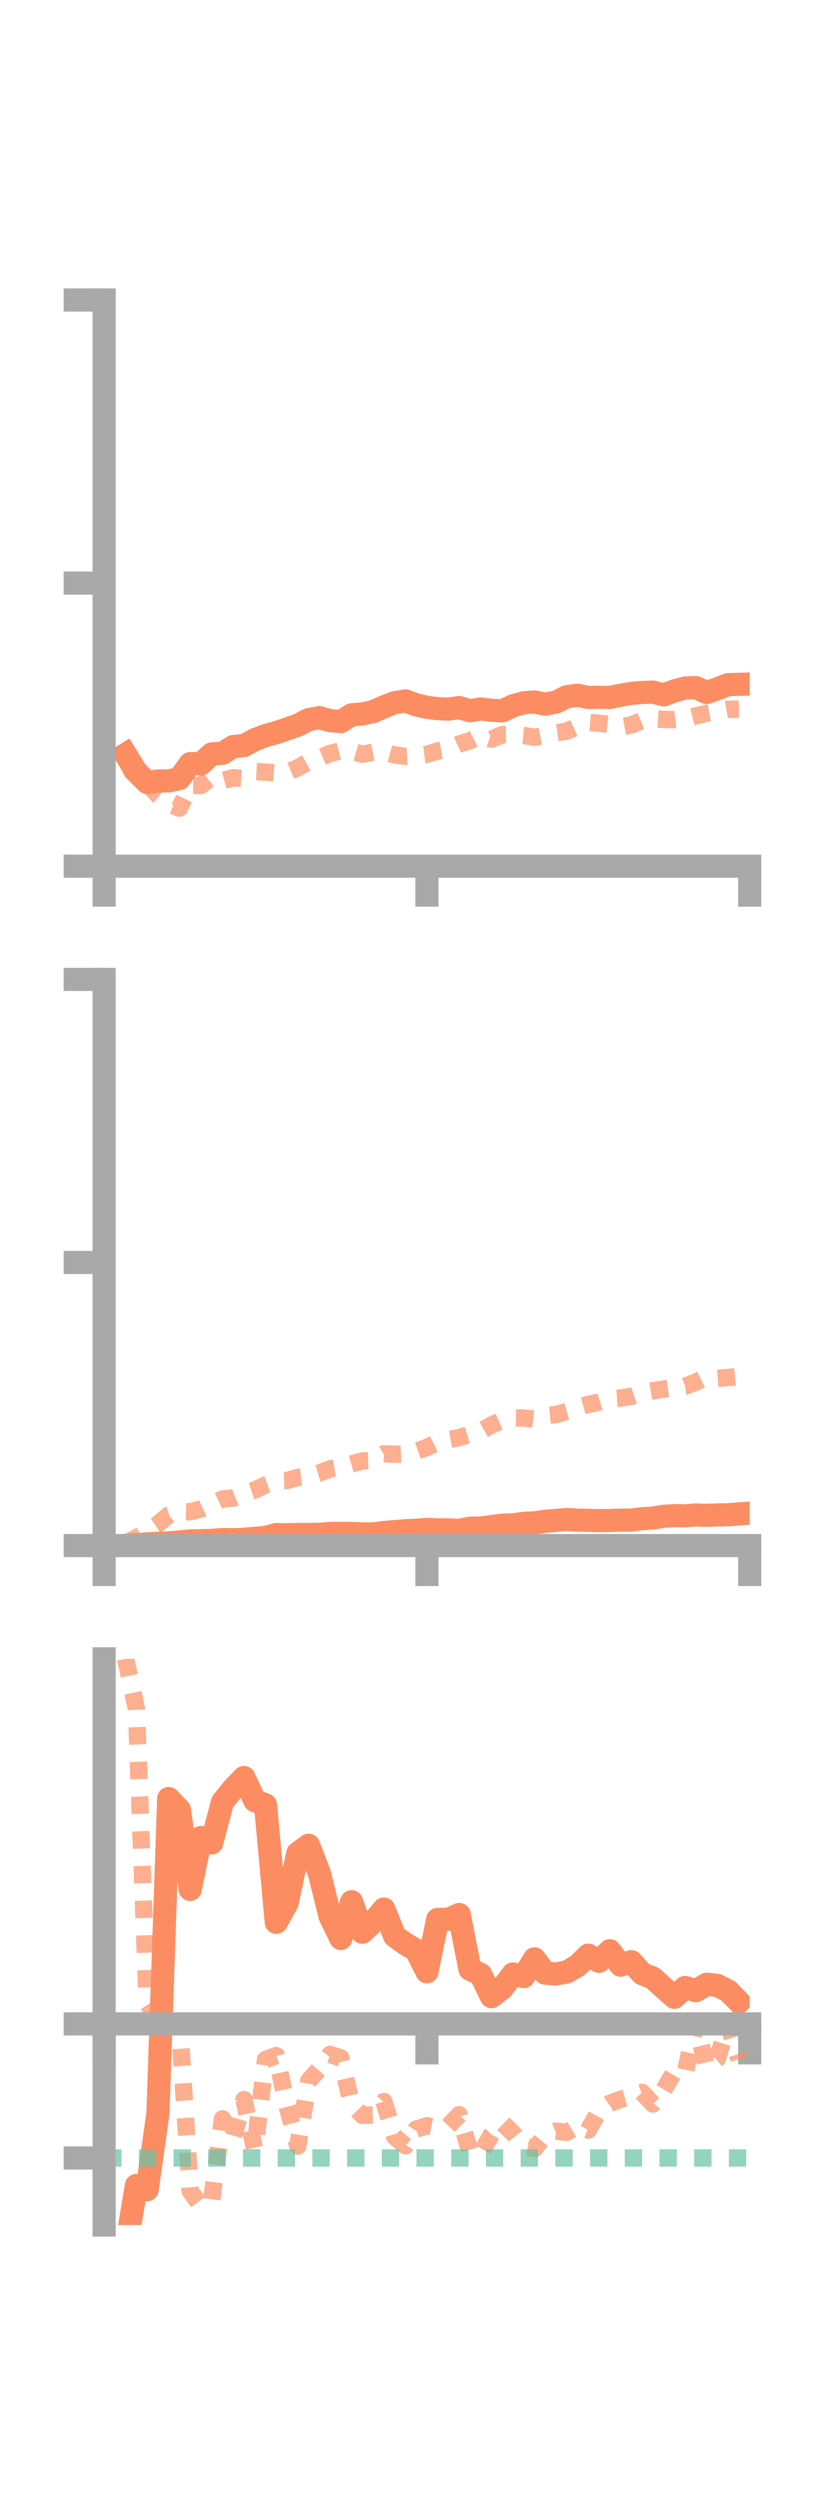 <?xml version="1.0" encoding="utf-8" standalone="no"?>
<!DOCTYPE svg PUBLIC "-//W3C//DTD SVG 1.1//EN"
  "http://www.w3.org/Graphics/SVG/1.1/DTD/svg11.dtd">
<!-- Created with matplotlib (https://matplotlib.org/) -->
<svg height="216pt" version="1.1" viewBox="0 0 72 216" width="72pt" xmlns="http://www.w3.org/2000/svg" xmlns:xlink="http://www.w3.org/1999/xlink">
 <defs>
  <style type="text/css">*{stroke-linecap:butt;stroke-linejoin:round;}</style>
 </defs>
 <g id="figure_1">
  <g id="patch_1">
   <path d="M 0 216 
L 72 216 
L 72 0 
L 0 0 
z
" style="fill:none;"/>
  </g>
  <g id="axes_1">
   <g id="patch_2">
    <path d="M 9 74.838 
L 64.8 74.838 
L 64.8 25.92 
L 9 25.92 
z
" style="fill:none;"/>
   </g>
   <g id="matplotlib.axis_1">
    <g id="xtick_1">
     <g id="line2d_1">
      <defs>
       <path d="M 0 0 
L 0 3.5 
" id="md1e8e5b973" style="stroke:#a9a9a9;stroke-width:2;"/>
      </defs>
      <g>
       <use style="fill:#a9a9a9;stroke:#a9a9a9;stroke-width:2;" x="9" xlink:href="#md1e8e5b973" y="74.838"/>
      </g>
     </g>
    </g>
    <g id="xtick_2">
     <g id="line2d_2">
      <g>
       <use style="fill:#a9a9a9;stroke:#a9a9a9;stroke-width:2;" x="36.9" xlink:href="#md1e8e5b973" y="74.838"/>
      </g>
     </g>
    </g>
    <g id="xtick_3">
     <g id="line2d_3">
      <g>
       <use style="fill:#a9a9a9;stroke:#a9a9a9;stroke-width:2;" x="64.8" xlink:href="#md1e8e5b973" y="74.838"/>
      </g>
     </g>
    </g>
   </g>
   <g id="matplotlib.axis_2">
    <g id="ytick_1">
     <g id="line2d_4">
      <defs>
       <path d="M 0 0 
L -3.5 0 
" id="m3590cd2169" style="stroke:#a9a9a9;stroke-width:2;"/>
      </defs>
      <g>
       <use style="fill:#a9a9a9;stroke:#a9a9a9;stroke-width:2;" x="9" xlink:href="#m3590cd2169" y="74.838"/>
      </g>
     </g>
    </g>
    <g id="ytick_2">
     <g id="line2d_5">
      <g>
       <use style="fill:#a9a9a9;stroke:#a9a9a9;stroke-width:2;" x="9" xlink:href="#m3590cd2169" y="50.379"/>
      </g>
     </g>
    </g>
    <g id="ytick_3">
     <g id="line2d_6">
      <g>
       <use style="fill:#a9a9a9;stroke:#a9a9a9;stroke-width:2;" x="9" xlink:href="#m3590cd2169" y="25.92"/>
      </g>
     </g>
    </g>
   </g>
   <g id="line2d_7">
    <path clip-path="url(#p5c1c076bcf)" d="M 10.86 65.182 
L 11.79 66.693 
L 12.72 67.602 
L 13.65 67.477 
L 14.58 67.473 
L 15.51 67.266 
L 16.44 65.975 
L 17.37 65.993 
L 18.3 65.139 
L 19.23 65.083 
L 20.16 64.502 
L 21.09 64.413 
L 22.02 63.911 
L 22.95 63.552 
L 23.88 63.3 
L 24.81 62.982 
L 25.74 62.656 
L 26.67 62.177 
L 27.6 62.002 
L 28.53 62.262 
L 29.46 62.343 
L 30.39 61.761 
L 31.32 61.684 
L 32.25 61.485 
L 33.18 61.075 
L 34.11 60.715 
L 35.04 60.558 
L 35.97 60.896 
L 36.9 61.116 
L 37.83 61.228 
L 38.76 61.263 
L 39.69 61.135 
L 40.62 61.406 
L 41.55 61.256 
L 42.48 61.366 
L 43.41 61.422 
L 44.34 60.98 
L 45.27 60.72 
L 46.2 60.649 
L 47.13 60.839 
L 48.06 60.657 
L 48.99 60.195 
L 49.92 60.072 
L 50.85 60.259 
L 51.78 60.246 
L 52.71 60.258 
L 53.64 60.071 
L 54.57 59.91 
L 55.5 59.828 
L 56.43 59.793 
L 57.36 60.038 
L 58.29 59.697 
L 59.22 59.442 
L 60.15 59.407 
L 61.08 59.832 
L 62.01 59.504 
L 62.94 59.152 
L 63.87 59.124 
" style="fill:none;stroke:#fc8d62;stroke-linecap:square;stroke-width:2;"/>
   </g>
   <g id="line2d_8">
    <path clip-path="url(#p5c1c076bcf)" d="M 10.86 65.594 
L 11.79 67.419 
L 12.72 67.707 
L 13.65 68.708 
L 14.58 69.434 
L 15.51 69.824 
L 16.44 67.864 
L 17.37 67.864 
L 18.3 67.129 
L 19.23 67.451 
L 20.16 67.197 
L 21.09 67.265 
L 22.02 66.66 
L 22.95 66.709 
L 23.88 66.776 
L 24.81 66.733 
L 25.74 66.339 
L 26.67 65.813 
L 27.6 65.485 
L 28.53 65.098 
L 29.46 64.863 
L 30.39 64.898 
L 31.32 65.168 
L 32.25 64.986 
L 33.18 64.97 
L 34.11 65.224 
L 35.04 65.339 
L 35.97 65.287 
L 36.9 65.169 
L 37.83 64.887 
L 38.76 64.716 
L 39.69 64.287 
L 40.62 63.996 
L 41.55 63.527 
L 42.48 63.863 
L 43.41 63.47 
L 44.34 63.451 
L 45.27 63.543 
L 46.2 63.703 
L 47.13 63.525 
L 48.06 63.314 
L 48.99 63.174 
L 49.92 62.762 
L 50.85 62.415 
L 51.78 62.491 
L 52.71 62.595 
L 53.64 62.805 
L 54.57 62.635 
L 55.5 62.253 
L 56.43 62.102 
L 57.36 62.157 
L 58.29 62.182 
L 59.22 62.081 
L 60.15 61.855 
L 61.08 61.622 
L 62.01 61.449 
L 62.94 61.287 
L 63.87 61.267 
" style="fill:none;stroke:#fc8d62;stroke-dasharray:1.5,1.5;stroke-dashoffset:0;stroke-opacity:0.7;stroke-width:1.5;"/>
   </g>
   <g id="patch_3">
    <path d="M 9 74.838 
L 9 25.92 
" style="fill:none;stroke:#a9a9a9;stroke-linecap:square;stroke-linejoin:miter;stroke-width:2;"/>
   </g>
   <g id="patch_4">
    <path d="M 64.8 74.838 
L 64.8 25.92 
" style="fill:none;"/>
   </g>
   <g id="patch_5">
    <path d="M 9 74.838 
L 64.8 74.838 
" style="fill:none;stroke:#a9a9a9;stroke-linecap:square;stroke-linejoin:miter;stroke-width:2;"/>
   </g>
   <g id="patch_6">
    <path d="M 9 25.92 
L 64.8 25.92 
" style="fill:none;"/>
   </g>
  </g>
  <g id="axes_2">
   <g id="patch_7">
    <path d="M 9 133.539 
L 64.8 133.539 
L 64.8 84.621 
L 9 84.621 
z
" style="fill:none;"/>
   </g>
   <g id="matplotlib.axis_3">
    <g id="xtick_4">
     <g id="line2d_9">
      <g>
       <use style="fill:#a9a9a9;stroke:#a9a9a9;stroke-width:2;" x="9" xlink:href="#md1e8e5b973" y="133.539"/>
      </g>
     </g>
    </g>
    <g id="xtick_5">
     <g id="line2d_10">
      <g>
       <use style="fill:#a9a9a9;stroke:#a9a9a9;stroke-width:2;" x="36.9" xlink:href="#md1e8e5b973" y="133.539"/>
      </g>
     </g>
    </g>
    <g id="xtick_6">
     <g id="line2d_11">
      <g>
       <use style="fill:#a9a9a9;stroke:#a9a9a9;stroke-width:2;" x="64.8" xlink:href="#md1e8e5b973" y="133.539"/>
      </g>
     </g>
    </g>
   </g>
   <g id="matplotlib.axis_4">
    <g id="ytick_4">
     <g id="line2d_12">
      <g>
       <use style="fill:#a9a9a9;stroke:#a9a9a9;stroke-width:2;" x="9" xlink:href="#m3590cd2169" y="133.539"/>
      </g>
     </g>
    </g>
    <g id="ytick_5">
     <g id="line2d_13">
      <g>
       <use style="fill:#a9a9a9;stroke:#a9a9a9;stroke-width:2;" x="9" xlink:href="#m3590cd2169" y="109.08"/>
      </g>
     </g>
    </g>
    <g id="ytick_6">
     <g id="line2d_14">
      <g>
       <use style="fill:#a9a9a9;stroke:#a9a9a9;stroke-width:2;" x="9" xlink:href="#m3590cd2169" y="84.621"/>
      </g>
     </g>
    </g>
   </g>
   <g id="line2d_15">
    <path clip-path="url(#p15f009b969)" d="M 10.86 133.521 
L 11.79 133.47 
L 12.72 133.386 
L 13.65 133.335 
L 14.58 133.306 
L 15.51 133.228 
L 16.44 133.133 
L 17.37 133.114 
L 18.3 133.089 
L 19.23 133.012 
L 20.16 133.036 
L 21.09 132.992 
L 22.02 132.91 
L 22.95 132.838 
L 23.88 132.586 
L 24.81 132.605 
L 25.74 132.574 
L 26.67 132.572 
L 27.6 132.564 
L 28.53 132.491 
L 29.46 132.484 
L 30.39 132.498 
L 31.32 132.523 
L 32.25 132.53 
L 33.18 132.408 
L 34.11 132.328 
L 35.04 132.256 
L 35.97 132.212 
L 36.9 132.143 
L 37.83 132.181 
L 38.76 132.178 
L 39.69 132.22 
L 40.62 132.036 
L 41.55 132.02 
L 42.48 131.893 
L 43.41 131.777 
L 44.34 131.746 
L 45.27 131.617 
L 46.2 131.572 
L 47.13 131.442 
L 48.06 131.363 
L 48.99 131.287 
L 49.92 131.341 
L 50.85 131.357 
L 51.78 131.381 
L 52.71 131.371 
L 53.64 131.34 
L 54.57 131.336 
L 55.5 131.214 
L 56.43 131.161 
L 57.36 131.004 
L 58.29 130.954 
L 59.22 130.966 
L 60.15 130.897 
L 61.08 130.923 
L 62.01 130.892 
L 62.94 130.874 
L 63.87 130.804 
" style="fill:none;stroke:#fc8d62;stroke-linecap:square;stroke-width:2;"/>
   </g>
   <g id="line2d_16">
    <path clip-path="url(#p15f009b969)" d="M 10.86 133.321 
L 11.79 132.872 
L 12.72 132.306 
L 13.65 131.683 
L 14.58 130.896 
L 15.51 130.601 
L 16.44 130.617 
L 17.37 130.378 
L 18.3 129.948 
L 19.23 129.514 
L 20.16 129.432 
L 21.09 129.048 
L 22.02 128.737 
L 22.95 128.298 
L 23.88 127.944 
L 24.81 127.912 
L 25.74 127.653 
L 26.67 127.544 
L 27.6 127.267 
L 28.53 126.907 
L 29.46 126.747 
L 30.39 126.484 
L 31.32 126.225 
L 32.25 126.192 
L 33.18 125.607 
L 34.11 125.649 
L 35.04 125.604 
L 35.97 125.383 
L 36.9 125.057 
L 37.83 124.609 
L 38.76 124.381 
L 39.69 124.212 
L 40.62 123.918 
L 41.55 123.645 
L 42.48 123.124 
L 43.41 122.707 
L 44.34 122.495 
L 45.27 122.518 
L 46.2 122.625 
L 47.13 122.308 
L 48.06 122.22 
L 48.99 121.949 
L 49.92 121.599 
L 50.85 121.34 
L 51.78 121.146 
L 52.71 120.859 
L 53.64 120.791 
L 54.57 120.64 
L 55.5 120.32 
L 56.43 120.164 
L 57.36 120.018 
L 58.29 119.88 
L 59.22 119.767 
L 60.15 119.41 
L 61.08 118.95 
L 62.01 119.09 
L 62.94 119.016 
L 63.87 118.929 
" style="fill:none;stroke:#fc8d62;stroke-dasharray:1.5,1.5;stroke-dashoffset:0;stroke-opacity:0.7;stroke-width:1.5;"/>
   </g>
   <g id="patch_8">
    <path d="M 9 133.539 
L 9 84.621 
" style="fill:none;stroke:#a9a9a9;stroke-linecap:square;stroke-linejoin:miter;stroke-width:2;"/>
   </g>
   <g id="patch_9">
    <path d="M 64.8 133.539 
L 64.8 84.621 
" style="fill:none;"/>
   </g>
   <g id="patch_10">
    <path d="M 9 133.539 
L 64.8 133.539 
" style="fill:none;stroke:#a9a9a9;stroke-linecap:square;stroke-linejoin:miter;stroke-width:2;"/>
   </g>
   <g id="patch_11">
    <path d="M 9 84.621 
L 64.8 84.621 
" style="fill:none;"/>
   </g>
  </g>
  <g id="axes_3">
   <g id="patch_12">
    <path d="M 9 192.24 
L 64.8 192.24 
L 64.8 143.322 
L 9 143.322 
z
" style="fill:none;"/>
   </g>
   <g id="matplotlib.axis_5">
    <g id="xtick_7">
     <g id="line2d_17">
      <g>
       <use style="fill:#a9a9a9;stroke:#a9a9a9;stroke-width:2;" x="9" xlink:href="#md1e8e5b973" y="174.866"/>
      </g>
     </g>
    </g>
    <g id="xtick_8">
     <g id="line2d_18">
      <g>
       <use style="fill:#a9a9a9;stroke:#a9a9a9;stroke-width:2;" x="36.9" xlink:href="#md1e8e5b973" y="174.866"/>
      </g>
     </g>
    </g>
    <g id="xtick_9">
     <g id="line2d_19">
      <g>
       <use style="fill:#a9a9a9;stroke:#a9a9a9;stroke-width:2;" x="64.8" xlink:href="#md1e8e5b973" y="174.866"/>
      </g>
     </g>
    </g>
   </g>
   <g id="matplotlib.axis_6">
    <g id="ytick_7">
     <g id="line2d_20">
      <g>
       <use style="fill:#a9a9a9;stroke:#a9a9a9;stroke-width:2;" x="9" xlink:href="#m3590cd2169" y="174.866"/>
      </g>
     </g>
    </g>
    <g id="ytick_8">
     <g id="line2d_21">
      <g>
       <use style="fill:#a9a9a9;stroke:#a9a9a9;stroke-width:2;" x="9" xlink:href="#m3590cd2169" y="186.449"/>
      </g>
     </g>
    </g>
   </g>
   <g id="line2d_22">
    <path clip-path="url(#p893f22b8a7)" d="M 10.86 194.386 
L 11.79 188.825 
L 12.72 189.186 
L 13.65 182.596 
L 14.58 155.393 
L 15.51 156.364 
L 16.44 163.246 
L 17.37 158.762 
L 18.3 159.218 
L 19.23 155.698 
L 20.16 154.539 
L 21.09 153.579 
L 22.02 155.571 
L 22.95 155.943 
L 23.88 166.09 
L 24.81 164.42 
L 25.74 160.115 
L 26.67 159.431 
L 27.6 161.832 
L 28.53 165.571 
L 29.46 167.486 
L 30.39 164.307 
L 31.32 166.944 
L 32.25 166.075 
L 33.18 164.943 
L 34.11 167.272 
L 35.04 167.953 
L 35.97 168.497 
L 36.9 170.362 
L 37.83 165.837 
L 38.76 165.829 
L 39.69 165.412 
L 40.62 170.141 
L 41.55 170.597 
L 42.48 172.511 
L 43.41 171.796 
L 44.34 170.55 
L 45.27 170.772 
L 46.2 169.245 
L 47.13 170.481 
L 48.06 170.551 
L 48.99 170.374 
L 49.92 169.834 
L 50.85 168.924 
L 51.78 169.459 
L 52.71 168.542 
L 53.64 169.789 
L 54.57 169.49 
L 55.5 170.52 
L 56.43 170.9 
L 57.36 171.744 
L 58.29 172.569 
L 59.22 171.713 
L 60.15 171.995 
L 61.08 171.441 
L 62.01 171.54 
L 62.94 172.009 
L 63.87 172.959 
" style="fill:none;stroke:#fc8d62;stroke-linecap:square;stroke-width:2;"/>
   </g>
   <g id="line2d_23">
    <path clip-path="url(#p893f22b8a7)" d="M 10.86 143.322 
L 11.79 147.628 
L 12.72 173.064 
L 13.65 174.471 
L 14.58 175.334 
L 15.51 174.865 
L 16.44 189.315 
L 17.37 190.585 
L 18.3 190.029 
L 19.23 183.068 
L 20.16 184.661 
L 21.09 181.404 
L 22.02 185.72 
L 22.95 177.949 
L 23.88 177.604 
L 24.81 181.975 
L 25.74 185.424 
L 26.67 179.788 
L 27.6 178.751 
L 28.53 177.501 
L 29.46 177.809 
L 30.39 181.804 
L 31.32 182.762 
L 32.25 182.742 
L 33.18 181.571 
L 34.11 184.603 
L 35.04 185.394 
L 35.97 183.962 
L 36.9 183.658 
L 37.83 183.842 
L 38.76 183.686 
L 39.69 182.712 
L 40.62 185.907 
L 41.55 186.051 
L 42.48 184.419 
L 43.41 183.401 
L 44.34 184.299 
L 45.27 185.449 
L 46.2 185.639 
L 47.13 184.508 
L 48.06 184.126 
L 48.99 184.233 
L 49.92 183.68 
L 50.85 184.039 
L 51.78 182.378 
L 52.71 181.727 
L 53.64 181.385 
L 54.57 181.137 
L 55.5 180.785 
L 56.43 181.784 
L 57.36 180.594 
L 58.29 178.996 
L 59.22 179.105 
L 60.15 174.866 
L 61.08 178.609 
L 62.01 177.857 
L 62.94 174.866 
L 63.87 177.917 
" style="fill:none;stroke:#fc8d62;stroke-dasharray:1.5,1.5;stroke-dashoffset:0;stroke-opacity:0.7;stroke-width:1.5;"/>
   </g>
   <g id="line2d_24">
    <path clip-path="url(#p893f22b8a7)" d="M 9 186.449 
L 64.8 186.449 
" style="fill:none;stroke:#66c2a5;stroke-dasharray:1.5,1.5;stroke-dashoffset:0;stroke-opacity:0.7;stroke-width:1.5;"/>
   </g>
   <g id="patch_13">
    <path d="M 9 192.24 
L 9 143.322 
" style="fill:none;stroke:#a9a9a9;stroke-linecap:square;stroke-linejoin:miter;stroke-width:2;"/>
   </g>
   <g id="patch_14">
    <path d="M 64.8 192.24 
L 64.8 143.322 
" style="fill:none;"/>
   </g>
   <g id="patch_15">
    <path d="M 9 174.866 
L 64.8 174.866 
" style="fill:none;stroke:#a9a9a9;stroke-linecap:square;stroke-linejoin:miter;stroke-width:2;"/>
   </g>
   <g id="patch_16">
    <path d="M 9 143.322 
L 64.8 143.322 
" style="fill:none;"/>
   </g>
  </g>
 </g>
 <defs>
  <clipPath id="p5c1c076bcf">
   <rect height="48.918" width="55.8" x="9" y="25.92"/>
  </clipPath>
  <clipPath id="p15f009b969">
   <rect height="48.918" width="55.8" x="9" y="84.621"/>
  </clipPath>
  <clipPath id="p893f22b8a7">
   <rect height="48.918" width="55.8" x="9" y="143.322"/>
  </clipPath>
 </defs>
</svg>
